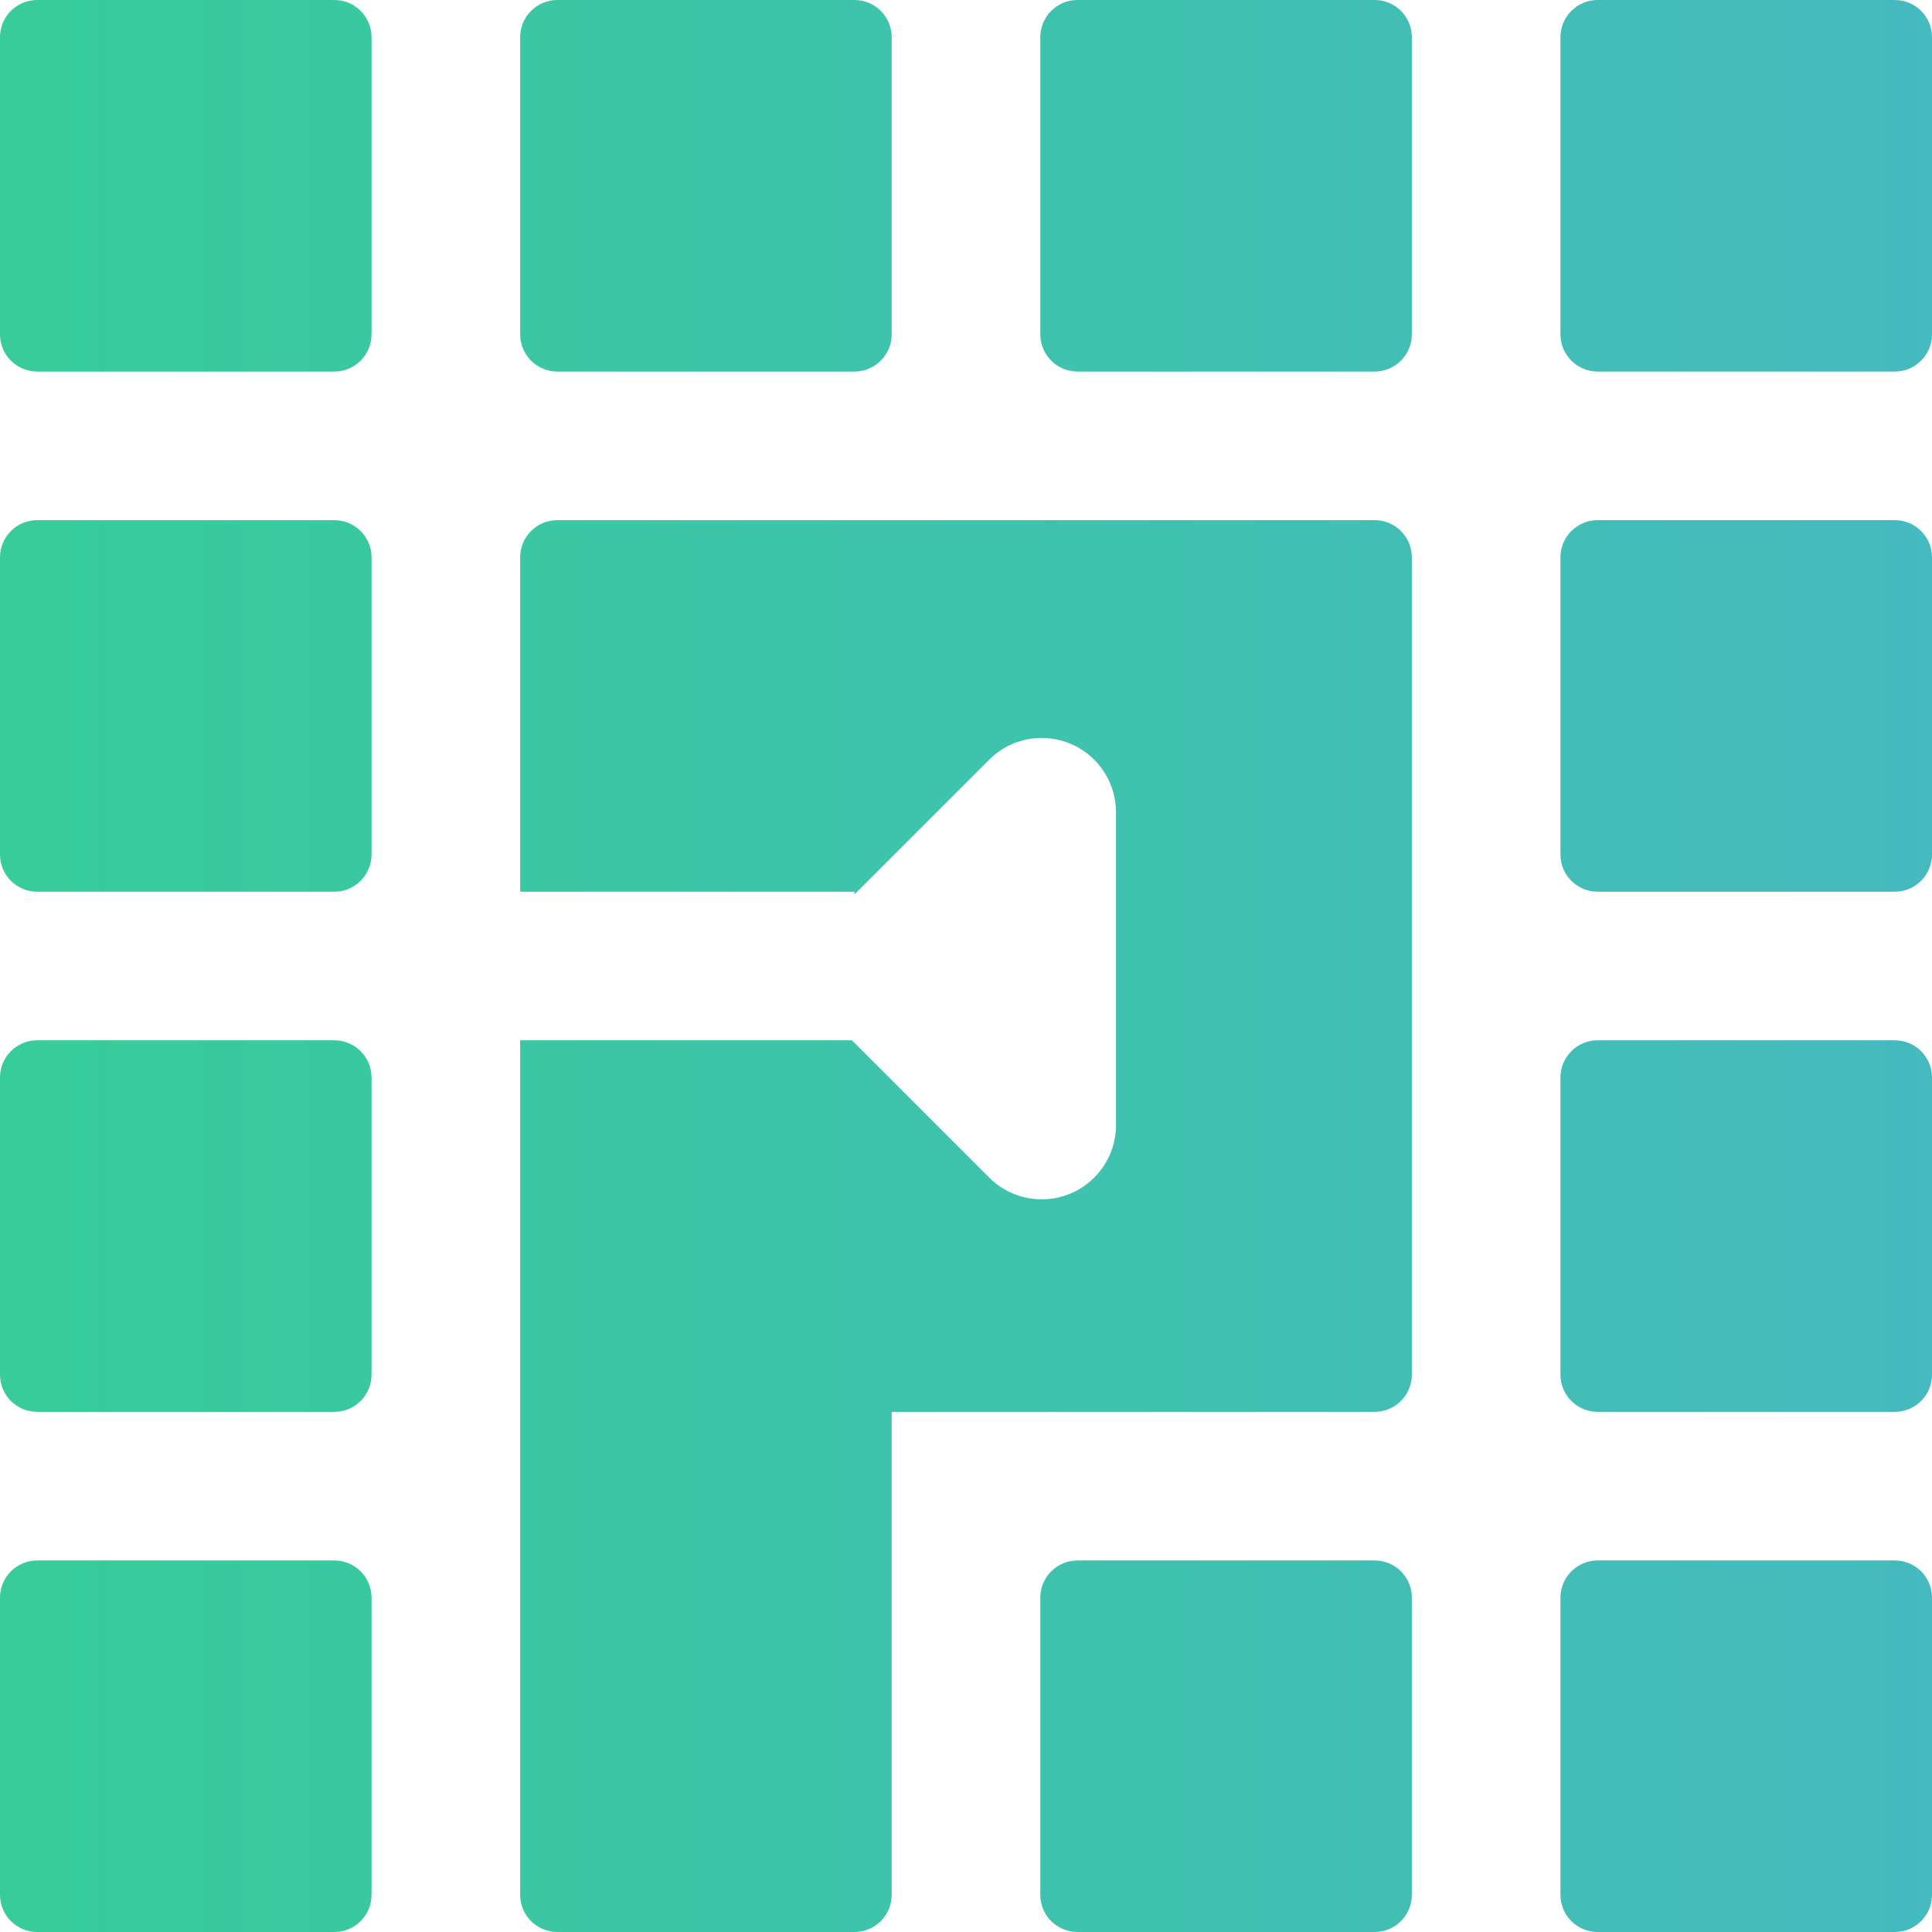 <?xml version="1.0" encoding="UTF-8"?>
<svg width="52px" height="52px" viewBox="0 0 52 52" version="1.1" xmlns="http://www.w3.org/2000/svg" xmlns:xlink="http://www.w3.org/1999/xlink">
    <!-- Generator: Sketch 49.3 (51167) - http://www.bohemiancoding.com/sketch -->
    <title>Simbolo - pagarme - degrade</title>
    <desc>Created with Sketch.</desc>
    <defs>
        <linearGradient x1="2.527%" y1="50%" x2="100%" y2="50%" id="linearGradient-1">
            <stop stop-color="#37CC9A" offset="0%"></stop>
            <stop stop-color="#45BABF" offset="100%"></stop>
        </linearGradient>
    </defs>
    <g id="Pagar.me-Styleguide" stroke="none" stroke-width="1" fill="none" fill-rule="evenodd">
        <g id="Logotipo-Pagar.Me-Cores" transform="translate(-272, -44)" fill="url(#linearGradient-1)">
            <g id="Degrade" transform="translate(24, 24)">
                <path d="M262,48 L270.929,48 L274.623,51.694 C274.998,52.069 275.507,52.28 276.037,52.28 C277.142,52.28 278.037,51.385 278.037,50.28 L278.037,41.862 C278.037,41.332 277.827,40.823 277.452,40.448 C276.67,39.667 275.404,39.667 274.623,40.448 L271,44.071 L271,44 L262,44 L262,35 C262,34.448 262.448,34 263,34 L285,34 C285.552,34 286,34.448 286,35 L286,57 C286,57.552 285.552,58 285,58 L272,58 L272,71 C272,71.552 271.552,72 271,72 L263,72 C262.448,72 262,71.552 262,71 L262,54 L262,48 Z M249,62 L257,62 C257.552,62 258,62.448 258,63 L258,71 C258,71.552 257.552,72 257,72 L249,72 C248.448,72 248,71.552 248,71 L248,63 C248,62.448 248.448,62 249,62 Z M249,48 L257,48 C257.552,48 258,48.448 258,49 L258,57 C258,57.552 257.552,58 257,58 L249,58 C248.448,58 248,57.552 248,57 L248,49 C248,48.448 248.448,48 249,48 Z M249,34 L257,34 C257.552,34 258,34.448 258,35 L258,43 C258,43.552 257.552,44 257,44 L249,44 C248.448,44 248,43.552 248,43 L248,35 C248,34.448 248.448,34 249,34 Z M249,20 L257,20 C257.552,20 258,20.448 258,21 L258,29 C258,29.552 257.552,30 257,30 L249,30 C248.448,30 248,29.552 248,29 L248,21 C248,20.448 248.448,20 249,20 Z M263,20 L271,20 C271.552,20 272,20.448 272,21 L272,29 C272,29.552 271.552,30 271,30 L263,30 C262.448,30 262,29.552 262,29 L262,21 C262,20.448 262.448,20 263,20 Z M277,20 L285,20 C285.552,20 286,20.448 286,21 L286,29 C286,29.552 285.552,30 285,30 L277,30 C276.448,30 276,29.552 276,29 L276,21 C276,20.448 276.448,20 277,20 Z M291,20 L299,20 C299.552,20 300,20.448 300,21 L300,29 C300,29.552 299.552,30 299,30 L291,30 C290.448,30 290,29.552 290,29 L290,21 C290,20.448 290.448,20 291,20 Z M291,34 L299,34 C299.552,34 300,34.448 300,35 L300,43 C300,43.552 299.552,44 299,44 L291,44 C290.448,44 290,43.552 290,43 L290,35 C290,34.448 290.448,34 291,34 Z M291,48 L299,48 C299.552,48 300,48.448 300,49 L300,57 C300,57.552 299.552,58 299,58 L291,58 C290.448,58 290,57.552 290,57 L290,49 C290,48.448 290.448,48 291,48 Z M291,62 L299,62 C299.552,62 300,62.448 300,63 L300,71 C300,71.552 299.552,72 299,72 L291,72 C290.448,72 290,71.552 290,71 L290,63 C290,62.448 290.448,62 291,62 Z M277,62 L285,62 C285.552,62 286,62.448 286,63 L286,71 C286,71.552 285.552,72 285,72 L277,72 C276.448,72 276,71.552 276,71 L276,63 C276,62.448 276.448,62 277,62 Z" id="Simbolo---pagarme---degrade"></path>
            </g>
        </g>
    </g>
</svg>